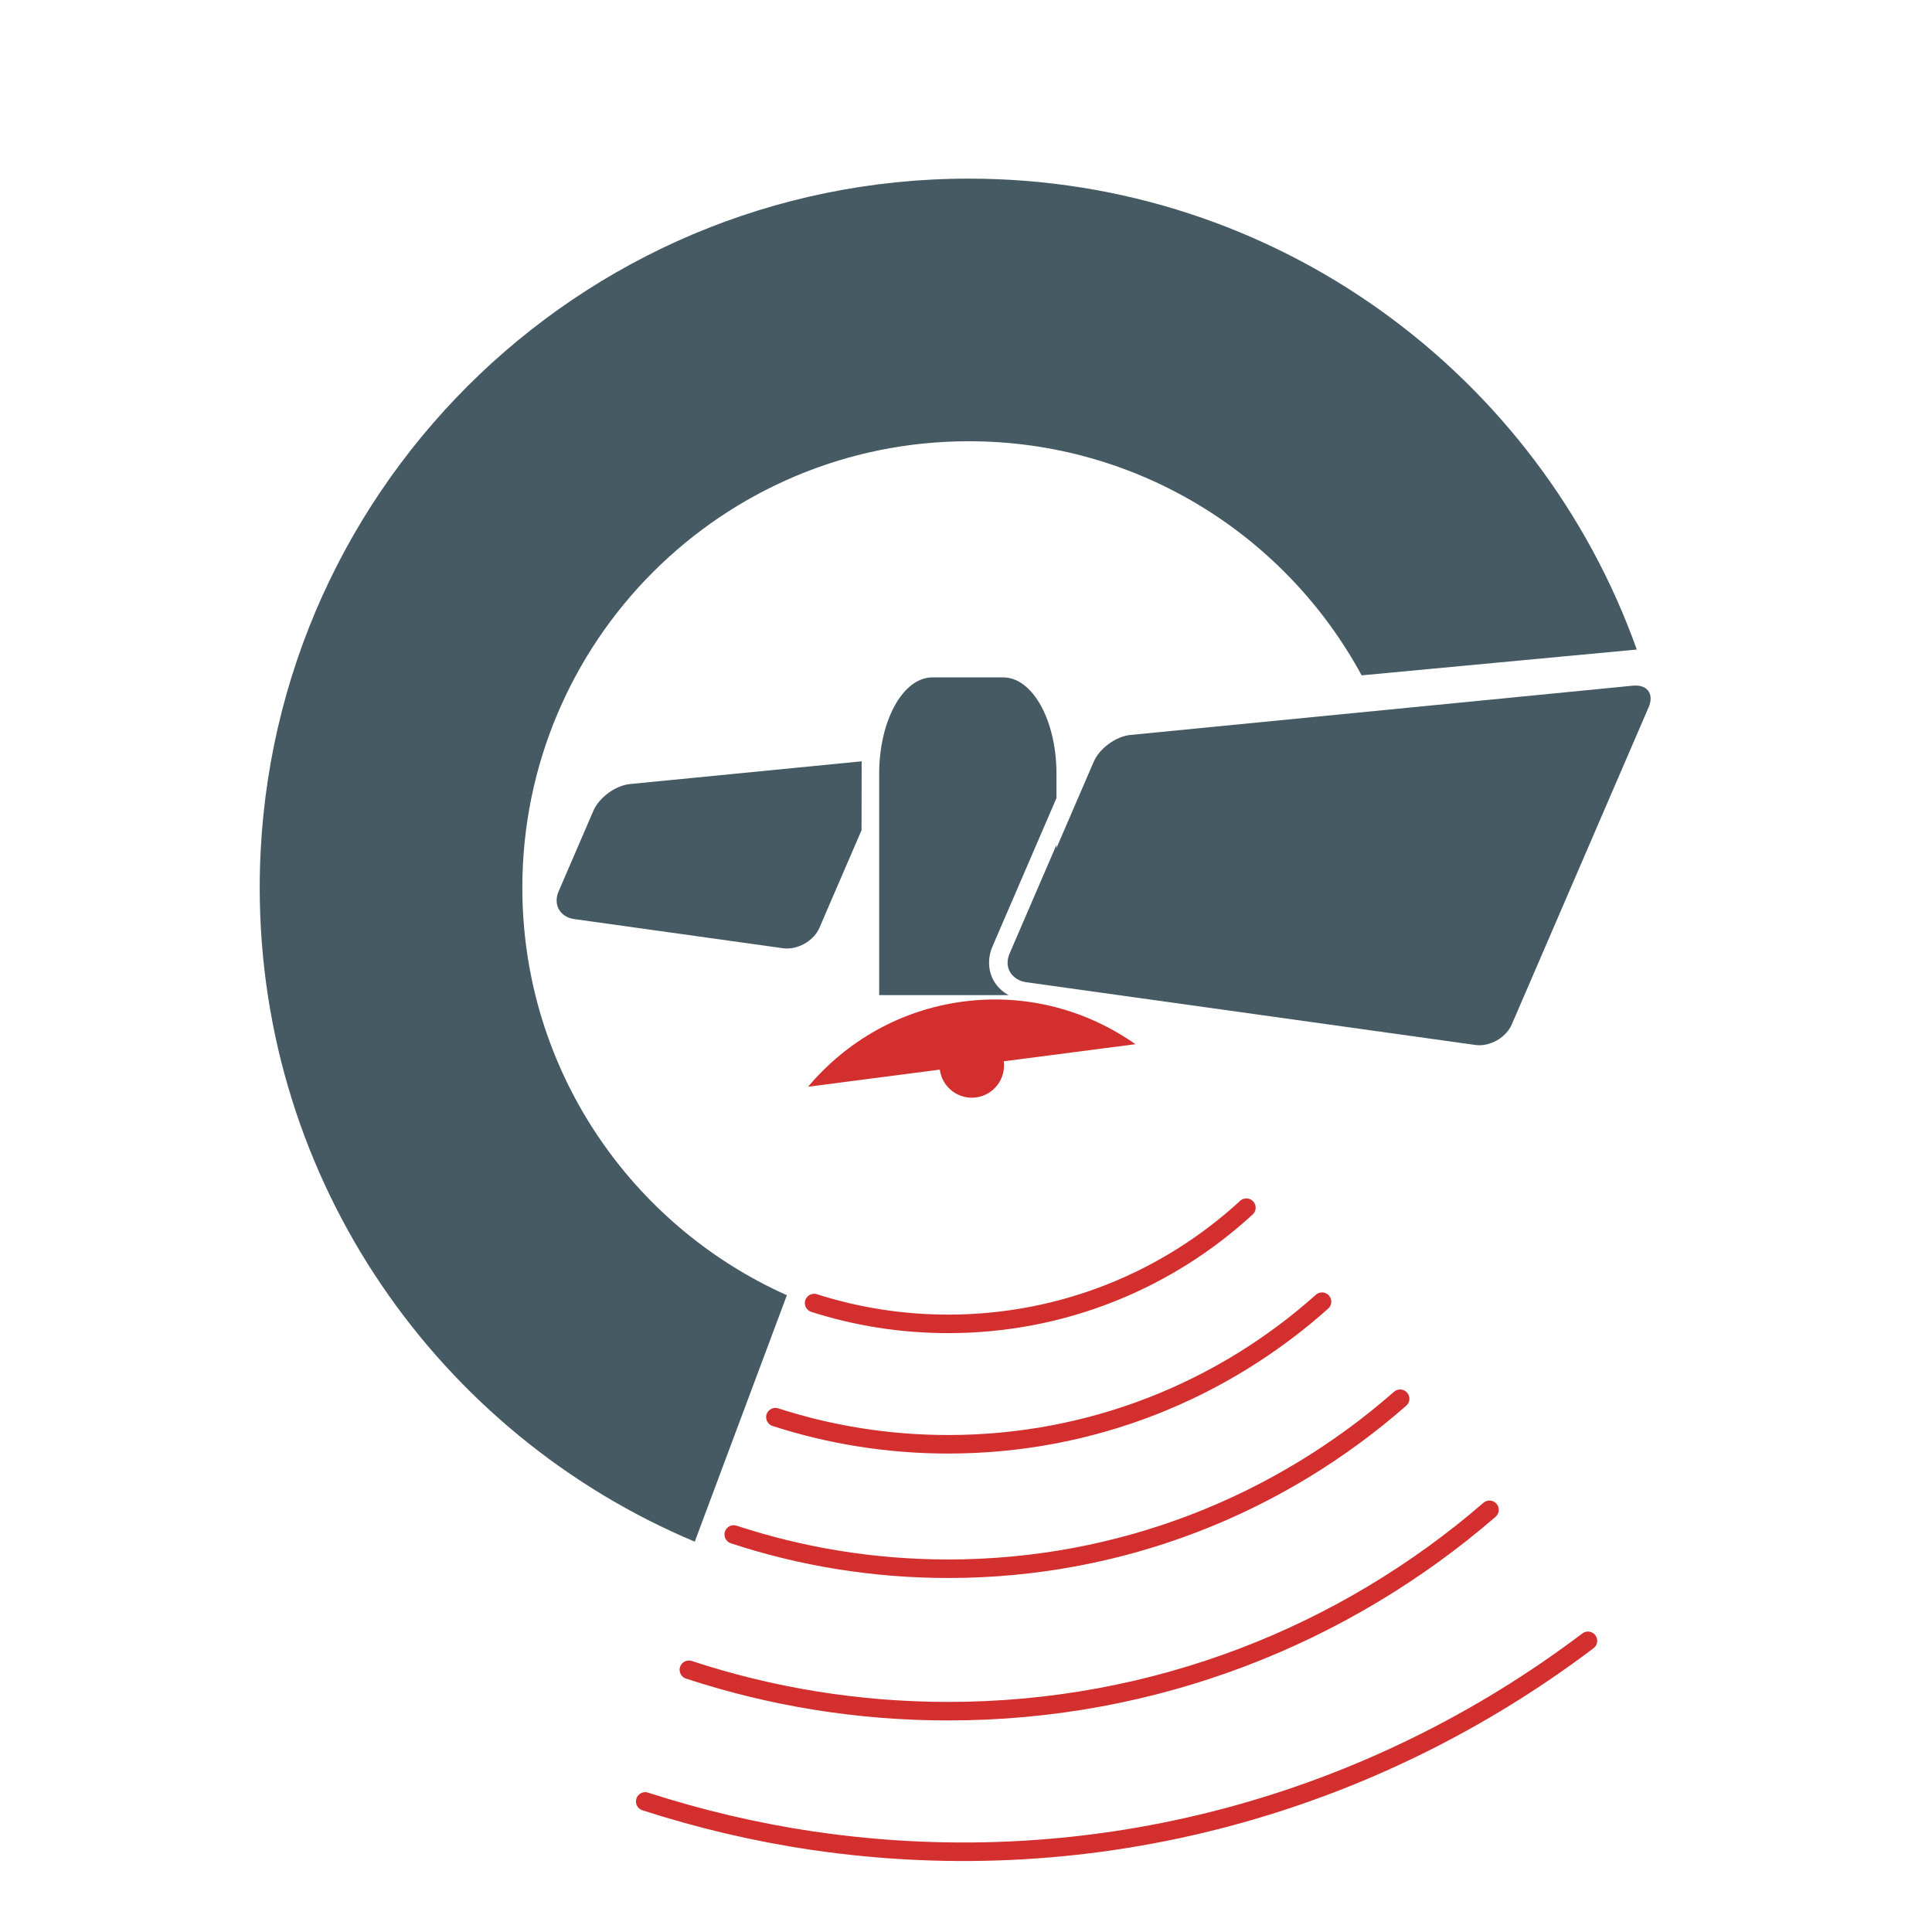 <?xml version="1.0" encoding="UTF-8" standalone="no"?>
<svg
   xmlns:dc="http://purl.org/dc/elements/1.1/"
   xmlns:cc="http://creativecommons.org/ns#"
   xmlns:rdf="http://www.w3.org/1999/02/22-rdf-syntax-ns#"
   xmlns:svg="http://www.w3.org/2000/svg"
   xmlns="http://www.w3.org/2000/svg"
   xmlns:sodipodi="http://sodipodi.sourceforge.net/DTD/sodipodi-0.dtd"
   xmlns:inkscape="http://www.inkscape.org/namespaces/inkscape"
   viewBox="0 0 432 432"
   height="432"
   width="432"
   xml:space="preserve"
   id="svg2"
   version="1.1"
   sodipodi:docname="store_appicon.svg"
   inkscape:version="1.0.1 (3bc2e813f5, 2020-09-07)"
   inkscape:export-filename="/home/life/Source/etrax_rescue_app/assets/launcher/store_appicon.png"
   inkscape:export-xdpi="96"
   inkscape:export-ydpi="96"><sodipodi:namedview
     pagecolor="#ffffff"
     bordercolor="#666666"
     borderopacity="1"
     objecttolerance="10"
     gridtolerance="10"
     guidetolerance="10"
     inkscape:pageopacity="1"
     inkscape:pageshadow="2"
     inkscape:window-width="1600"
     inkscape:window-height="1163"
     id="namedview36"
     showgrid="false"
     showguides="true"
     inkscape:lockguides="false"
     inkscape:zoom="0.98221245"
     inkscape:cx="243.83354"
     inkscape:cy="322.12501"
     inkscape:window-x="0"
     inkscape:window-y="0"
     inkscape:window-maximized="1"
     inkscape:current-layer="layer2"
     inkscape:document-rotation="0"><inkscape:grid
       type="xygrid"
       id="grid39" /></sodipodi:namedview><defs
     id="defs6"><filter
       inkscape:collect="always"
       style="color-interpolation-filters:sRGB"
       id="filter907"
       x="-2.0996221e-05"
       width="1"
       y="-1.7686891e-05"
       height="1"><feGaussianBlur
         inkscape:collect="always"
         stdDeviation="0.002"
         id="feGaussianBlur909" /></filter></defs><g
     inkscape:groupmode="layer"
     id="layer2"
     inkscape:label="Icon"
     style="display:inline;opacity:0.999;filter:url(#filter907)"><g
       id="g1689"
       transform="matrix(1.505,0,0,1.505,-110.103,-107.027)"><g
         clip-path="none"
         id="g14"
         transform="matrix(2.753,0,0,-2.753,79.131,358.511)"
         style="opacity:1"
         mask="none"><g
           transform="translate(40.304,52.706)"
           id="g20" /><g
           transform="translate(44.736,64.34)"
           id="g24" /><g
           transform="translate(83.528,15.842)"
           id="g28"><path
             id="path30"
             style="fill:none;stroke:#d32f2f;stroke-width:1;stroke-linecap:round;stroke-linejoin:miter;stroke-miterlimit:10;stroke-dasharray:none;stroke-opacity:1"
             d="m 0,0 c -11.593,-8.762 -26.457,-13.05 -41.844,-10.785 -3.117,0.459 -6.13,1.18 -9.032,2.117" /></g><g
           transform="translate(44.827,50.136)"
           id="g32" /><g
           transform="translate(52.029,68.794)"
           id="g36"><path
             id="path38"
             style="fill:#465a64;fill-opacity:1;fill-rule:nonzero;stroke:none;stroke-width:2.753"
             d="m 211.822,171.875 c -4.369,0 -7.906,6.418 -7.906,14.324 v 32.912 h 19.25 c -0.935,-0.498 -1.706,-1.227 -2.221,-2.143 -0.856,-1.522 -0.919,-3.391 -0.17,-5.125 l 9.5,-22.025 v -3.619 c 0,-7.907 -3.544,-14.324 -7.91,-14.324 z m 18.453,24.895 -6.973,16.164 c -0.851,1.971 0.193,3.826 2.318,4.123 l 4.654,0.65 z"
             transform="matrix(0.363,0,0,-0.363,-80.773,61.433)" /></g><g
           transform="translate(86.101,68.397)"
           id="g44"><path
             id="path46"
             style="fill:#465a64;fill-opacity:1;fill-rule:nonzero;stroke:none"
             d="m 0,-1 c 0.677,0 0.992,-0.501 0.703,-1.17 l -7.387,-17.122 c -0.28,-0.65 -1.035,-1.12 -1.75,-1.12 -0.072,0 -0.144,0.005 -0.215,0.015 l -24.241,3.386 c -0.772,0.108 -1.151,0.782 -0.842,1.498 l 4.489,10.406 c 0.309,0.716 1.197,1.363 1.972,1.44 l 27.125,2.66 C -0.096,-1.002 -0.047,-1 0,-1"
             sodipodi:nodetypes="cccsccccccc" /></g><g
           transform="translate(49.827,50.344)"
           id="g48"><path
             id="path50"
             style="fill:#d32f2f;fill-opacity:1;fill-rule:nonzero;stroke:none"
             d="m 0,0 c -3.409,-0.443 -6.333,-2.16 -8.385,-4.599 l 7.108,0.924 c 0.124,-0.952 0.997,-1.624 1.95,-1.502 0.952,0.125 1.625,0.997 1.501,1.951 l 7.107,0.923 C 6.674,-0.47 3.41,0.443 0,0" /></g><g
           transform="translate(65.095,39.218)"
           id="g52"><path
             id="path54"
             style="fill:none;stroke:#d32f2f;stroke-width:1;stroke-linecap:round;stroke-linejoin:miter;stroke-miterlimit:10;stroke-dasharray:none;stroke-opacity:1"
             d="m 0,0 c -4.234,-3.893 -9.885,-6.27 -16.09,-6.27 -2.524,0 -4.956,0.393 -7.238,1.123" /></g><g
           transform="translate(69.177,34.145)"
           id="g56"><path
             id="path58"
             style="fill:none;stroke:#d32f2f;stroke-width:1;stroke-linecap:round;stroke-linejoin:miter;stroke-miterlimit:10;stroke-dasharray:none;stroke-opacity:1"
             d="m 0,0 c -5.355,-4.786 -12.423,-7.696 -20.171,-7.696 -3.255,0 -6.39,0.513 -9.329,1.464" /></g><g
           transform="translate(73.392,28.907)"
           id="g60"><path
             id="path62"
             style="fill:none;stroke:#d32f2f;stroke-width:1;stroke-linecap:round;stroke-linejoin:miter;stroke-miterlimit:10;stroke-dasharray:none;stroke-opacity:1"
             d="m 0,0 c -6.511,-5.711 -15.044,-9.174 -24.386,-9.174 -4.044,0 -7.936,0.649 -11.577,1.848" /></g><g
           transform="translate(78.214,22.912)"
           id="g64"><path
             id="path66"
             style="fill:none;stroke:#d32f2f;stroke-width:1;stroke-linecap:round;stroke-linejoin:miter;stroke-miterlimit:10;stroke-dasharray:none;stroke-opacity:1"
             d="m 0,0 c -7.833,-6.771 -18.042,-10.867 -29.209,-10.867 -4.889,0 -9.594,0.785 -13.997,2.235" /></g><g
           transform="translate(50.115,94.754)"
           id="g68"><path
             id="path70"
             style="fill:#465a64;fill-opacity:1;fill-rule:nonzero;stroke:none"
             d="m 0,0 c -21.135,0 -38.268,-17.133 -38.268,-38.266 0,-15.889 9.689,-29.508 23.478,-35.294 l 4.971,13.3 c -8.41,3.76 -14.276,12.186 -14.276,21.994 0,13.306 10.788,24.093 24.095,24.093 9.159,0 17.124,-5.11 21.2,-12.634 l 14.849,1.393 C 30.768,-10.604 16.625,0 0,0" /></g></g><path
         id="path26-6"
         style="display:inline;opacity:0.999;fill:#465a64;fill-opacity:1;fill-rule:nonzero;stroke:none;stroke-width:2.753;filter:url(#filter907)"
         d="m 201.161,194.457 -6.254,14.498 c -0.774,1.789 -2.852,3.083 -4.818,3.083 -0.198,0 -0.399,-0.014 -0.592,-0.041 l -31.023,-4.333 c -2.125,-0.297 -3.169,-2.153 -2.318,-4.124 l 5.167,-11.975 c 0.851,-1.971 3.293,-3.752 5.429,-3.962 l 34.424,-3.377"
         sodipodi:nodetypes="ccscccccc" /></g></g><g
     transform="matrix(1.333,0,0,-1.333,0,132.284)"
     id="g10" /><g
     inkscape:groupmode="layer"
     id="layer1"
     inkscape:label="SafeArea"
     style="display:none"><rect
       style="fill:none;fill-rule:evenodd;stroke:#000000;stroke-width:2.88;stroke-opacity:1"
       id="rect70"
       width="293.12"
       height="293.12"
       x="73.44"
       y="73.44" /></g></svg>

